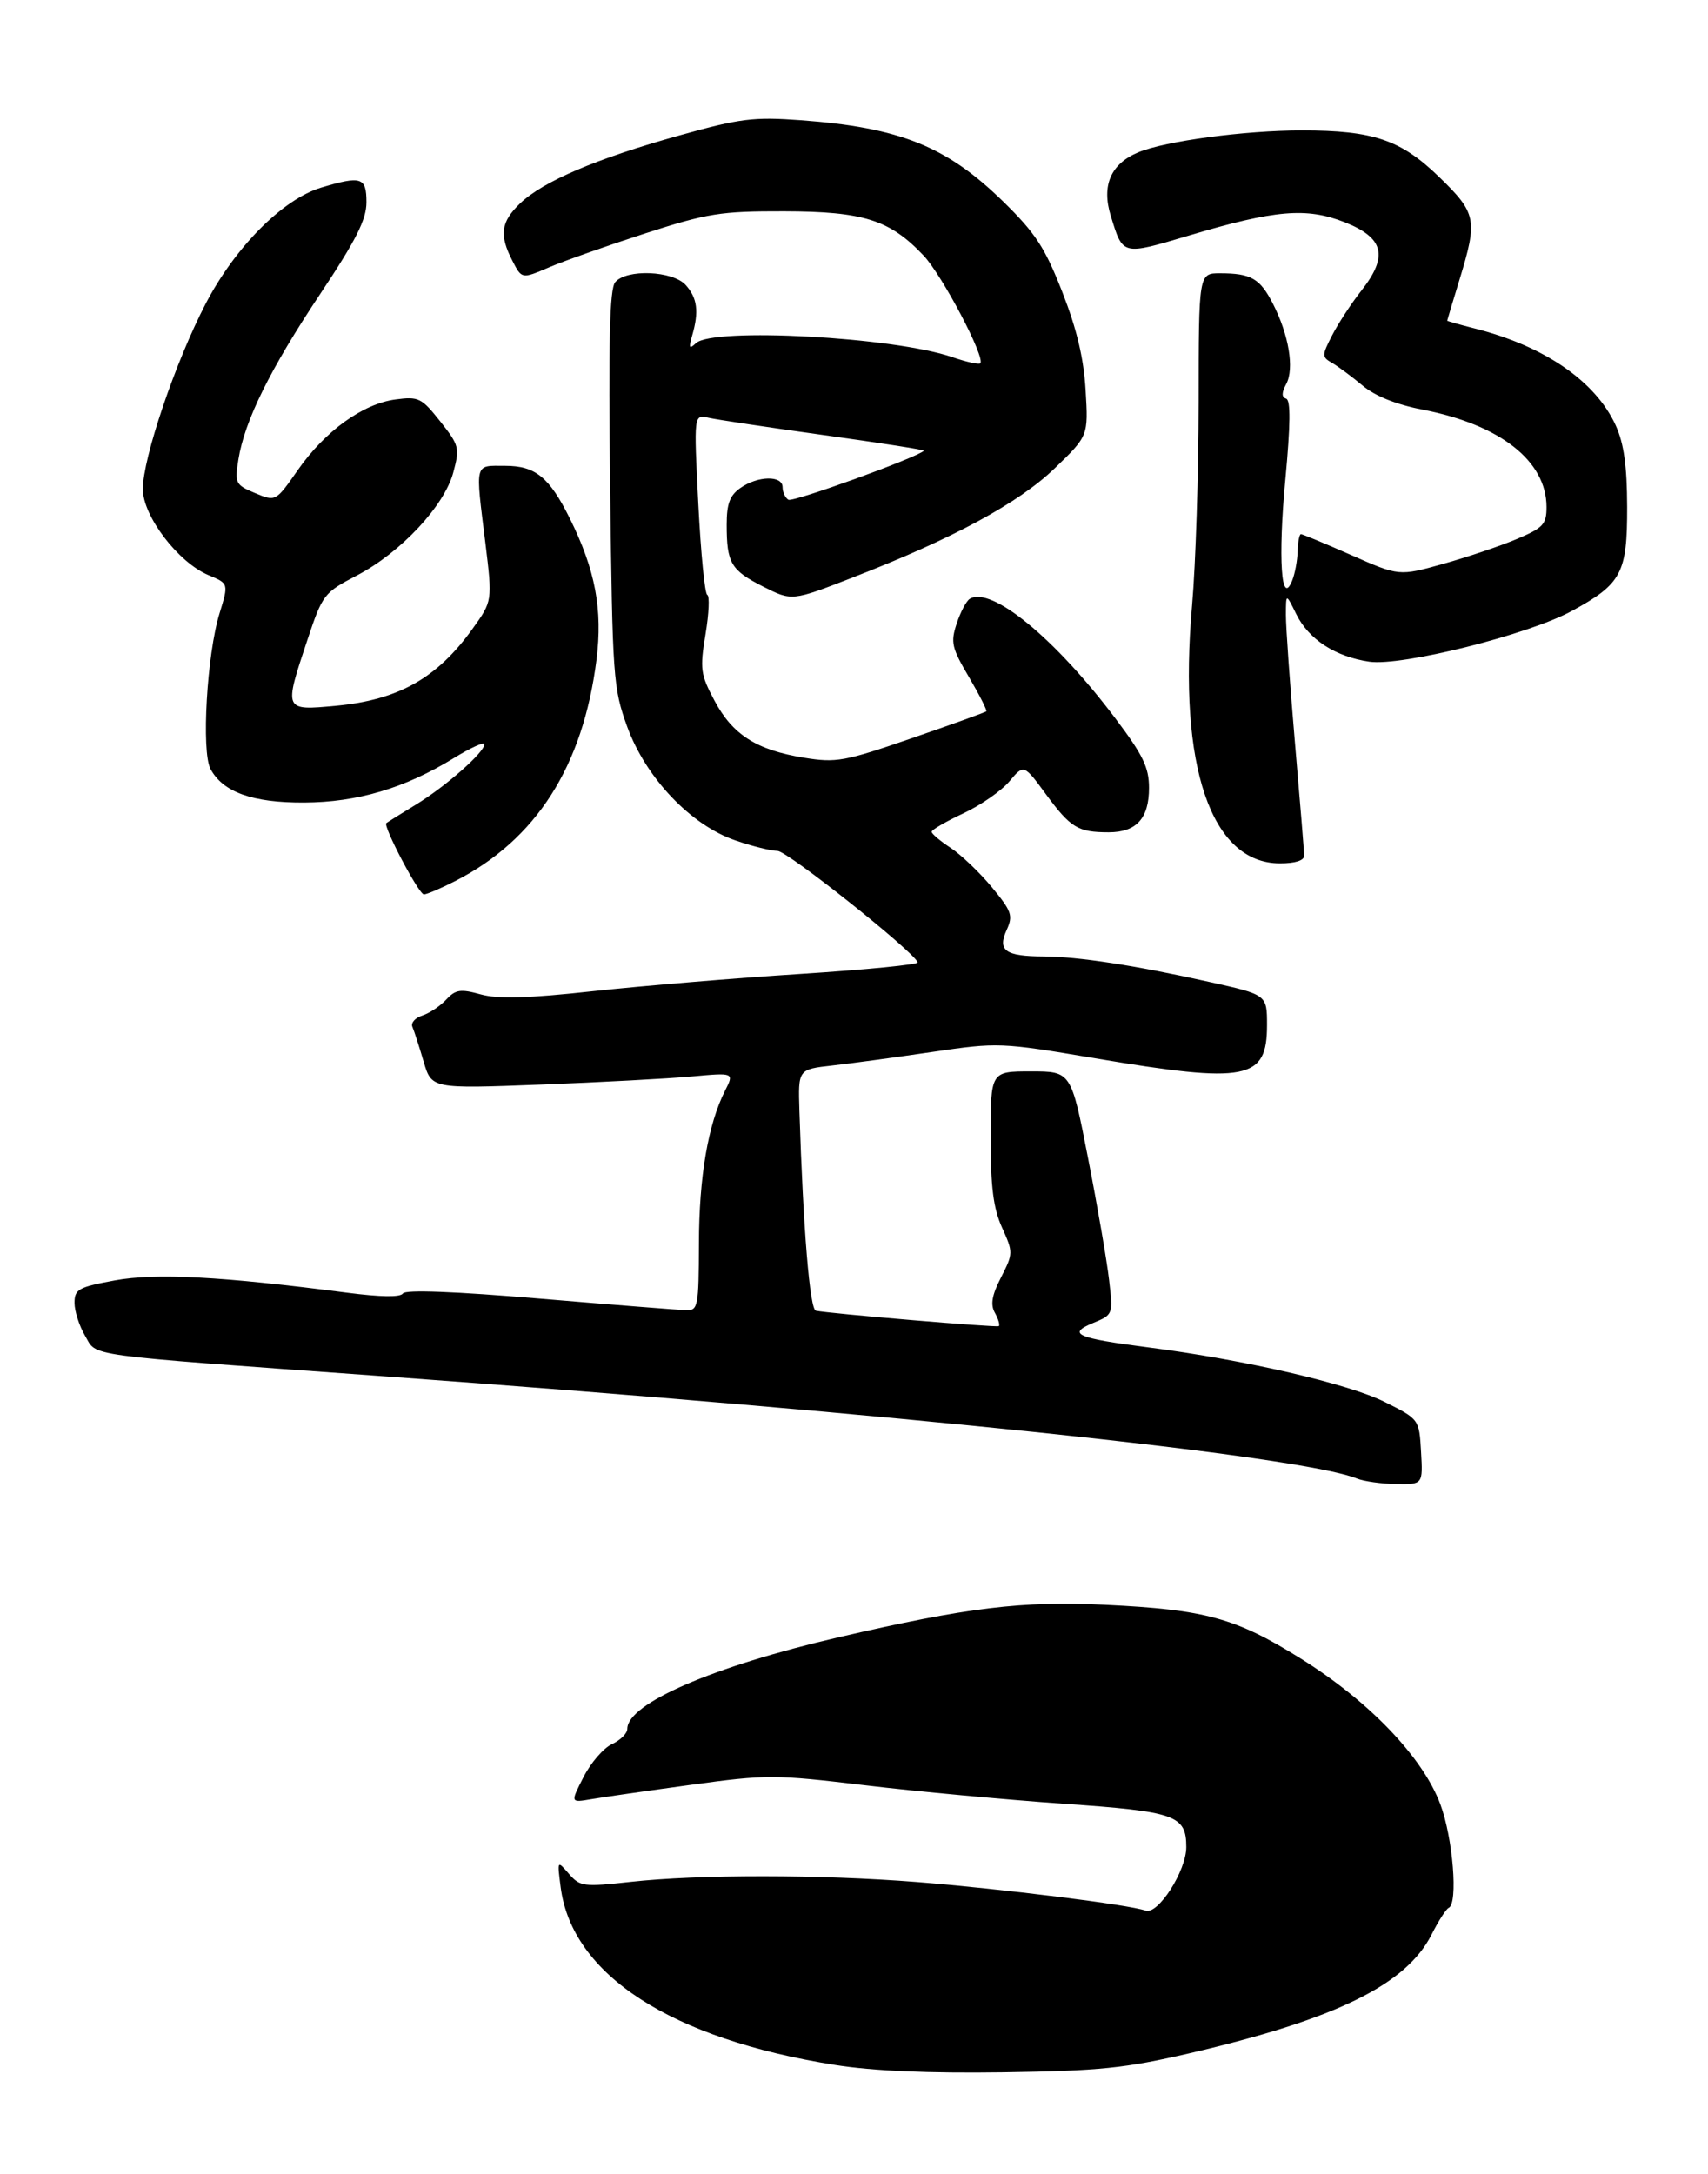<?xml version="1.0" encoding="UTF-8" standalone="no"?>
<!DOCTYPE svg PUBLIC "-//W3C//DTD SVG 1.1//EN" "http://www.w3.org/Graphics/SVG/1.1/DTD/svg11.dtd" >
<svg xmlns="http://www.w3.org/2000/svg" xmlns:xlink="http://www.w3.org/1999/xlink" version="1.1" viewBox="0 0 275 350">
 <g >
 <path fill="currentColor"
d=" M 228.80 233.75 C 228.50 228.50 228.50 228.50 222.97 225.73 C 217.07 222.78 200.54 218.96 185.00 216.95 C 173.27 215.44 171.75 214.76 176.02 212.99 C 179.21 211.67 179.22 211.65 178.57 206.08 C 178.22 203.01 176.70 194.20 175.19 186.50 C 172.46 172.50 172.46 172.50 165.98 172.50 C 159.50 172.50 159.50 172.50 159.50 183.04 C 159.50 191.12 159.93 194.52 161.34 197.65 C 163.14 201.64 163.14 201.81 161.18 205.65 C 159.70 208.54 159.44 210.04 160.18 211.36 C 160.73 212.34 161.02 213.31 160.82 213.51 C 160.57 213.77 133.42 211.48 131.36 211.03 C 130.38 210.82 129.32 197.90 128.71 178.84 C 128.50 172.17 128.50 172.17 134.00 171.55 C 137.03 171.21 144.30 170.22 150.17 169.36 C 160.69 167.81 161.06 167.82 176.34 170.39 C 200.79 174.51 204.00 173.88 204.00 165.03 C 204.00 160.16 204.00 160.16 194.75 158.10 C 182.75 155.42 173.61 154.02 168.00 153.99 C 161.85 153.96 160.57 153.04 162.08 149.73 C 163.14 147.40 162.90 146.72 159.68 142.82 C 157.71 140.45 154.73 137.60 153.05 136.50 C 151.38 135.40 150.00 134.24 150.00 133.92 C 150.00 133.60 152.29 132.27 155.09 130.96 C 157.89 129.65 161.23 127.33 162.52 125.80 C 164.85 123.03 164.85 123.03 168.43 127.91 C 172.38 133.28 173.57 134.00 178.51 134.00 C 182.97 134.00 185.00 131.76 185.00 126.85 C 185.00 123.56 184.04 121.57 179.59 115.67 C 169.87 102.75 159.57 94.30 156.13 96.42 C 155.59 96.75 154.64 98.55 154.03 100.40 C 153.03 103.43 153.23 104.30 156.01 109.01 C 157.70 111.89 158.96 114.37 158.80 114.53 C 158.63 114.69 153.22 116.64 146.78 118.86 C 135.93 122.60 134.64 122.84 129.43 121.99 C 121.81 120.75 117.96 118.30 115.04 112.81 C 112.78 108.57 112.67 107.71 113.59 102.12 C 114.15 98.77 114.27 95.91 113.87 95.77 C 113.48 95.62 112.83 89.02 112.43 81.10 C 111.70 66.71 111.70 66.71 114.10 67.27 C 115.42 67.57 123.82 68.83 132.76 70.07 C 141.70 71.31 148.90 72.43 148.76 72.57 C 147.61 73.69 127.66 80.91 126.93 80.46 C 126.42 80.14 126.00 79.23 126.00 78.44 C 126.00 76.52 122.03 76.59 119.22 78.56 C 117.50 79.76 117.00 81.10 117.00 84.47 C 117.00 90.66 117.67 91.80 122.87 94.44 C 127.50 96.78 127.50 96.78 137.21 93.01 C 153.45 86.72 164.04 80.99 169.86 75.36 C 175.23 70.17 175.23 70.17 174.79 62.83 C 174.49 57.68 173.37 52.97 171.03 47.00 C 168.24 39.86 166.72 37.53 161.50 32.43 C 152.42 23.56 144.92 20.54 128.95 19.36 C 121.32 18.80 119.22 19.06 109.33 21.82 C 96.02 25.54 87.46 29.19 83.75 32.74 C 80.63 35.73 80.35 37.84 82.51 42.01 C 84.01 44.92 84.01 44.92 88.37 43.06 C 90.76 42.03 97.73 39.57 103.84 37.59 C 113.95 34.33 115.99 34.00 126.23 34.02 C 139.02 34.05 143.26 35.39 148.69 41.13 C 151.70 44.31 158.71 57.63 157.83 58.51 C 157.60 58.73 155.58 58.28 153.33 57.50 C 143.93 54.26 114.82 52.68 112.06 55.25 C 110.96 56.28 110.86 56.06 111.45 54.00 C 112.56 50.17 112.27 47.96 110.40 45.89 C 108.30 43.57 100.84 43.28 99.05 45.44 C 98.15 46.52 97.95 54.97 98.24 78.69 C 98.61 109.11 98.73 110.78 100.98 116.99 C 103.99 125.25 111.24 132.87 118.44 135.32 C 121.14 136.25 124.18 137.00 125.19 137.00 C 126.76 137.00 147.00 153.09 147.76 154.94 C 147.91 155.29 139.44 156.13 128.96 156.80 C 118.47 157.47 103.43 158.72 95.54 159.58 C 84.92 160.74 80.20 160.87 77.40 160.10 C 74.13 159.20 73.36 159.31 71.83 160.95 C 70.86 161.99 69.13 163.14 67.98 163.51 C 66.83 163.87 66.12 164.69 66.40 165.33 C 66.68 165.98 67.49 168.48 68.20 170.90 C 69.49 175.29 69.49 175.29 87.00 174.62 C 96.62 174.25 107.58 173.66 111.35 173.32 C 118.21 172.69 118.21 172.69 116.74 175.60 C 114.00 181.01 112.55 189.46 112.53 200.25 C 112.50 210.34 112.38 211.00 110.50 210.95 C 109.40 210.92 98.83 210.08 87.00 209.09 C 73.25 207.93 65.27 207.62 64.87 208.25 C 64.47 208.88 61.28 208.83 55.87 208.13 C 35.71 205.50 25.06 204.94 18.48 206.15 C 12.62 207.23 12.00 207.58 12.00 209.77 C 12.00 211.10 12.76 213.48 13.69 215.05 C 15.70 218.46 12.59 218.03 61.00 221.53 C 144.28 227.54 209.41 234.38 218.47 238.05 C 219.59 238.50 222.44 238.90 224.80 238.94 C 229.10 239.00 229.10 239.00 228.80 233.75 Z  M 73.27 141.86 C 86.32 135.20 93.86 123.41 96.04 106.22 C 97.06 98.15 95.85 91.75 91.76 83.50 C 88.44 76.82 86.21 75.00 81.33 75.00 C 76.33 75.00 76.52 74.24 78.15 87.44 C 79.29 96.77 79.29 96.77 76.07 101.25 C 70.37 109.19 64.15 112.69 54.08 113.63 C 45.66 114.41 45.68 114.47 49.50 103.00 C 51.93 95.71 52.15 95.42 57.46 92.65 C 64.51 88.97 71.53 81.47 72.98 76.08 C 74.04 72.12 73.94 71.71 70.88 67.85 C 67.87 64.05 67.40 63.82 63.66 64.32 C 58.39 65.03 52.34 69.40 47.95 75.68 C 44.39 80.78 44.39 80.78 41.07 79.39 C 37.90 78.06 37.78 77.80 38.38 74.00 C 39.38 67.74 43.48 59.45 51.56 47.32 C 57.34 38.64 59.00 35.34 59.00 32.57 C 59.00 28.53 58.18 28.27 51.73 30.20 C 45.55 32.05 37.87 39.77 33.12 48.89 C 28.25 58.24 23.00 73.74 23.00 78.74 C 23.00 83.10 28.69 90.55 33.57 92.60 C 36.82 93.95 36.82 93.95 35.35 98.73 C 33.31 105.33 32.40 121.02 33.89 123.80 C 35.89 127.54 40.65 129.25 48.96 129.21 C 57.53 129.17 65.18 126.90 73.04 122.07 C 75.77 120.39 78.00 119.38 78.00 119.81 C 78.00 121.12 71.82 126.57 67.00 129.52 C 64.53 131.03 62.37 132.38 62.20 132.52 C 61.63 132.99 67.43 144.00 68.25 144.00 C 68.71 144.00 70.97 143.04 73.27 141.86 Z  M 209.98 137.75 C 209.97 137.06 209.30 128.85 208.49 119.50 C 207.69 110.15 207.03 100.92 207.04 99.00 C 207.05 95.50 207.05 95.50 208.71 98.88 C 210.71 102.94 215.00 105.73 220.47 106.53 C 225.70 107.29 246.03 102.20 253.07 98.37 C 261.10 94.00 262.00 92.29 261.98 81.62 C 261.96 74.97 261.46 71.41 260.14 68.49 C 256.90 61.38 248.64 55.70 237.38 52.87 C 234.97 52.26 233.00 51.70 233.01 51.63 C 233.01 51.56 233.91 48.58 235.00 45.00 C 237.94 35.36 237.74 34.33 231.69 28.47 C 225.53 22.50 221.10 21.00 209.63 21.00 C 200.40 21.00 187.62 22.71 183.26 24.53 C 178.84 26.38 177.33 29.87 178.84 34.75 C 180.82 41.19 180.61 41.14 191.43 37.92 C 205.35 33.78 210.35 33.36 216.50 35.78 C 222.83 38.28 223.56 41.23 219.21 46.77 C 217.59 48.82 215.48 52.06 214.50 53.96 C 212.80 57.28 212.80 57.47 214.52 58.46 C 215.50 59.03 217.70 60.67 219.40 62.09 C 221.39 63.76 224.82 65.14 228.97 65.94 C 241.53 68.36 248.99 74.21 249.00 81.63 C 249.00 84.41 248.48 84.98 244.25 86.77 C 241.64 87.88 236.30 89.68 232.38 90.78 C 225.27 92.77 225.27 92.77 217.59 89.38 C 213.37 87.52 209.71 86.00 209.46 86.00 C 209.21 86.00 208.97 87.24 208.93 88.75 C 208.89 90.26 208.49 92.40 208.04 93.50 C 206.29 97.80 205.76 89.88 206.95 77.22 C 207.78 68.33 207.82 64.44 207.08 64.19 C 206.33 63.94 206.34 63.23 207.10 61.81 C 208.42 59.35 207.52 53.93 204.96 48.92 C 202.87 44.83 201.43 44.00 196.42 44.00 C 193.00 44.00 193.00 44.00 192.99 64.75 C 192.98 76.16 192.51 90.90 191.93 97.49 C 189.66 123.36 194.99 139.00 206.08 139.00 C 208.56 139.00 209.99 138.54 209.98 137.75 Z  M 134.50 332.47 C 108.03 328.27 92.10 317.96 90.27 303.85 C 89.71 299.50 89.71 299.50 91.60 301.69 C 93.39 303.75 93.95 303.82 101.50 302.99 C 112.43 301.78 132.09 301.79 147.60 303.01 C 161.08 304.07 182.02 306.69 184.43 307.61 C 186.41 308.37 191.00 301.24 191.00 297.39 C 191.00 292.25 189.28 291.65 171.12 290.40 C 161.98 289.76 147.64 288.43 139.26 287.43 C 124.68 285.69 123.48 285.69 111.26 287.36 C 104.24 288.32 97.00 289.36 95.17 289.68 C 91.83 290.25 91.83 290.25 93.96 286.09 C 95.13 283.79 97.19 281.42 98.54 280.80 C 99.89 280.18 101.00 279.08 101.00 278.35 C 101.00 274.27 114.81 268.29 135.00 263.61 C 155.73 258.80 164.58 257.72 178.00 258.38 C 194.14 259.16 198.98 260.50 209.51 267.08 C 220.48 273.94 229.08 282.93 231.90 290.47 C 233.94 295.91 234.79 306.48 233.25 307.17 C 232.84 307.35 231.60 309.28 230.50 311.46 C 226.42 319.54 215.12 325.08 191.48 330.59 C 181.11 333.00 177.08 333.41 161.50 333.64 C 149.55 333.81 140.47 333.42 134.50 332.47 Z "/>
</g>
</svg>